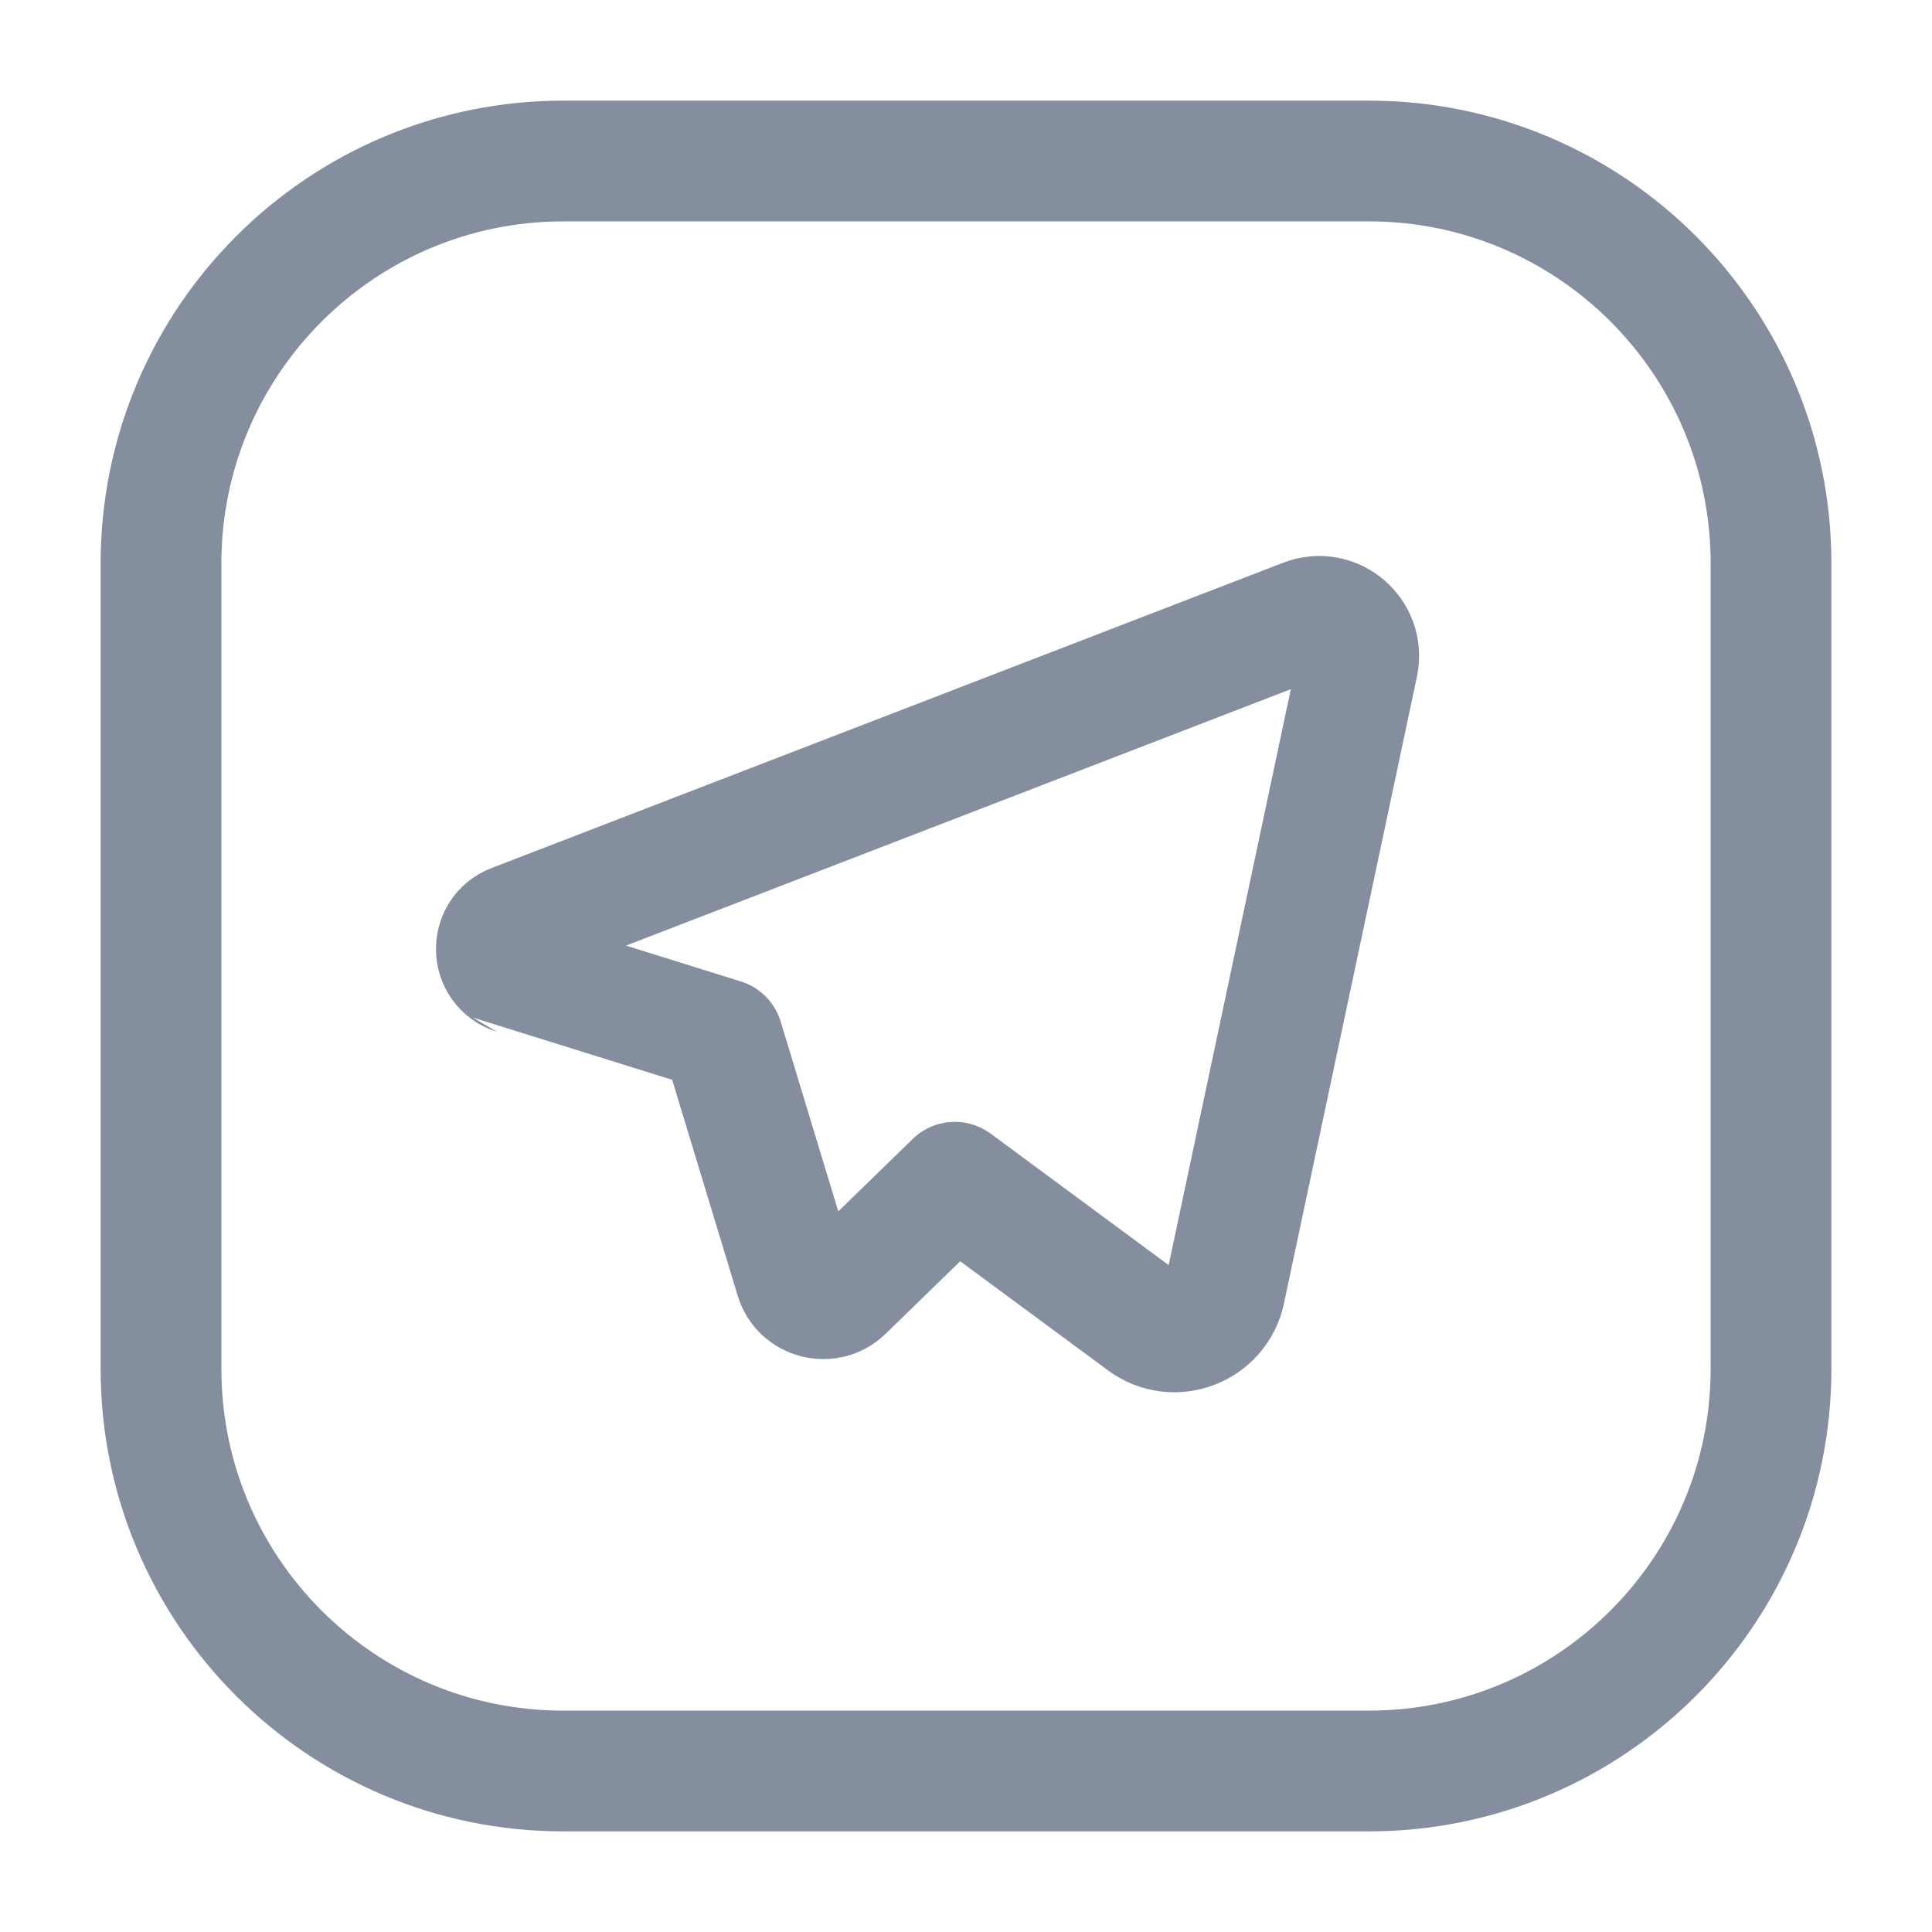 <svg width="24" height="24" viewBox="0 0 24 24" fill="none" xmlns="http://www.w3.org/2000/svg">
<path d="M7 2H17.004C19.763 2 22 4.237 22 6.996V17.006C22 19.763 19.763 22 17.004 22H6.996C4.237 22 2 19.763 2 17.004V7C2 4.239 4.239 2 7 2Z" stroke="#848E9F" stroke-width="1.5" stroke-linecap="round" stroke-linejoin="round"/>
<path d="M9.882 15.879L8.98 12.908C8.979 12.907 6.396 12.101 6.396 12.101C6.1 12.009 6.086 11.594 6.376 11.483L16.21 7.69C16.573 7.55 16.948 7.869 16.868 8.25L15.216 16.037C15.119 16.493 14.582 16.697 14.208 16.419L11.861 14.686L10.478 16.032C10.283 16.219 9.961 16.136 9.882 15.879Z" stroke="#848E9F" stroke-width="1.5" stroke-linecap="round" stroke-linejoin="round"/>
</svg>
